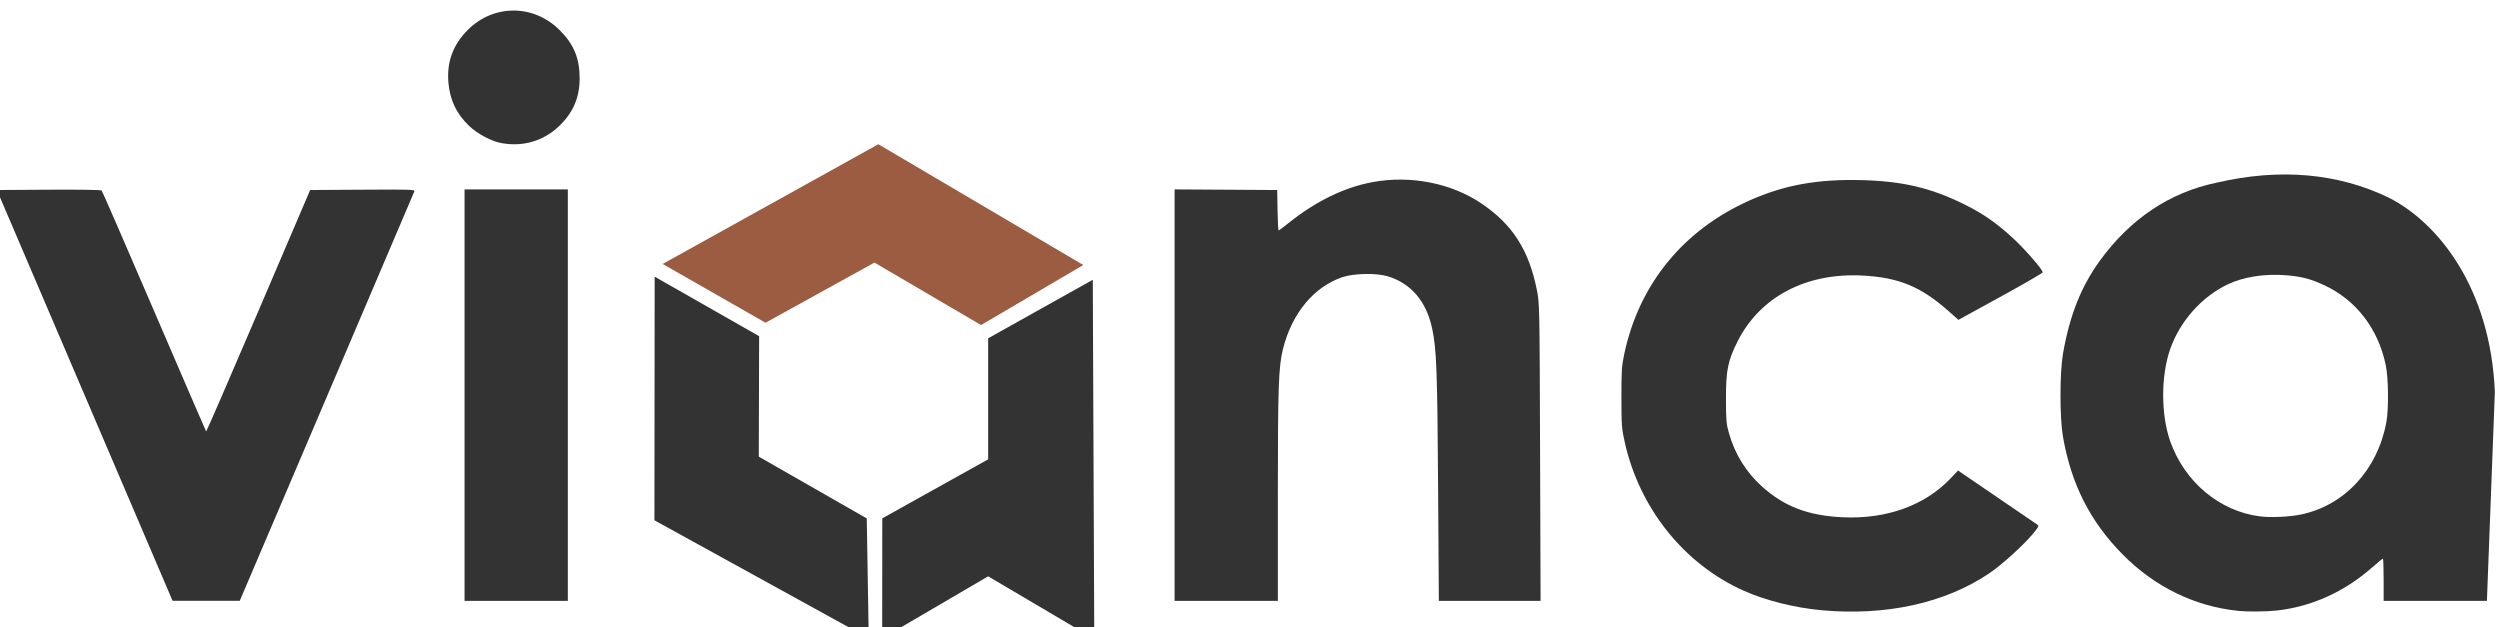 <?xml version="1.0" encoding="UTF-8" standalone="no"?>
<!-- Created with Inkscape (http://www.inkscape.org/) -->

<svg
   version="1.1"
   id="svg2"
   width="3993"
   height="1002"
   viewBox="0 0 3993 1002"
   sodipodi:docname="logo-e.svg"
   inkscape:version="1.1.1 (3bf5ae0d25, 2021-09-20)"
   xmlns:inkscape="http://www.inkscape.org/namespaces/inkscape"
   xmlns:sodipodi="http://sodipodi.sourceforge.net/DTD/sodipodi-0.dtd"
   xmlns="http://www.w3.org/2000/svg"
   xmlns:svg="http://www.w3.org/2000/svg">
  <defs
     id="defs6" />
  <sodipodi:namedview
     id="namedview4"
     pagecolor="#ffffff"
     bordercolor="#666666"
     borderopacity="1.0"
     inkscape:pageshadow="2"
     inkscape:pageopacity="0.0"
     inkscape:pagecheckerboard="0"
     showgrid="false"
     inkscape:zoom="0.071813173"
     inkscape:cx="1510.8649"
     inkscape:cy="-473.45074"
     inkscape:window-width="1366"
     inkscape:window-height="704"
     inkscape:window-x="-8"
     inkscape:window-y="-8"
     inkscape:window-maximized="1"
     inkscape:current-layer="g8" />
  <g
     inkscape:groupmode="layer"
     inkscape:label="Image"
     id="g8">
    <g
       id="g4368-5-7-6-6-2-9-7-11-3"
       transform="matrix(46.612,0,-9.0772646e-7,44.09,-14261.449,-25896.034)"
       style="fill:#333333;fill-opacity:1"
       inkscape:export-filename="C:\xampp\htdocs\phpExample\WebSites\web1\assets\img\logo-e.png"
       inkscape:export-xdpi="96"
       inkscape:export-ydpi="96">
      <g
         id="g9010-0-4-3-9-7-5-6-2-2-3-0-2-2-8-1"
         transform="matrix(0.623,0,0,0.634,-58.714,647.312)"
         style="fill:#333333;fill-opacity:1">
        <path
           style="fill:#333333;fill-opacity:1;stroke-width:0.07"
           d="m 685.574,-59.714 c -1.489,-0.138 -3.119,-0.561 -4.328,-1.125 -3.26,-1.518 -5.704,-4.682 -6.522,-8.442 -0.176,-0.806 -0.189,-0.984 -0.191,-2.589 -0.002,-1.532 0.016,-1.811 0.16,-2.509 0.821,-3.987 3.252,-7.072 6.9,-8.759 1.895,-0.876 3.726,-1.22 6.145,-1.156 2.27,0.06 3.816,0.44 5.674,1.394 0.969,0.497 1.718,1.034 2.588,1.854 0.68,0.641 1.703,1.855 1.703,2.021 0,0.041 -1.043,0.669 -2.317,1.395 l -2.317,1.32 -0.54,-0.497 c -1.521,-1.402 -2.739,-1.925 -4.733,-2.034 -3.113,-0.17 -5.652,1.223 -6.883,3.779 -0.526,1.091 -0.633,1.644 -0.63,3.261 10e-4,1.219 0.021,1.447 0.163,1.965 0.331,1.201 0.935,2.217 1.808,3.038 1.225,1.152 2.546,1.677 4.45,1.768 2.404,0.116 4.507,-0.669 5.92,-2.208 l 0.424,-0.462 2.1,1.489 c 1.155,0.819 2.161,1.531 2.234,1.583 0.128,0.089 0.12,0.111 -0.175,0.493 -0.499,0.645 -1.733,1.811 -2.45,2.313 -2.412,1.691 -5.652,2.435 -9.183,2.108 z m -90.792,-0.695 c -0.034,-0.085 -2.209,-5.367 -4.832,-11.737 l -4.769,-11.582 2.849,-0.018 c 1.616,-0.011 2.876,0.008 2.912,0.044 0.035,0.034 1.336,3.14 2.892,6.902 1.556,3.762 2.842,6.852 2.857,6.868 0.016,0.015 1.309,-3.082 2.875,-6.884 l 2.846,-6.912 2.887,-0.018 c 2.731,-0.017 2.884,-0.012 2.841,0.103 -0.025,0.067 -2.196,5.356 -4.823,11.755 l -4.777,11.633 h -1.847 -1.847 z m 16.122,-11.599 v -11.754 h 2.84 2.84 v 11.754 11.754 h -2.84 -2.84 z m 39.053,-6.75e-4 v -11.755 l 2.822,0.018 2.822,0.018 0.019,1.155 c 0.01,0.635 0.036,1.155 0.057,1.155 0.021,0 0.264,-0.189 0.542,-0.419 1.507,-1.254 3.068,-2.044 4.626,-2.344 2.089,-0.402 4.329,0.055 5.99,1.221 1.707,1.198 2.603,2.648 3.046,4.931 0.15,0.771 0.152,0.906 0.179,9.279 l 0.027,8.497 h -2.798 -2.798 l -0.041,-6.532 c -0.041,-6.667 -0.085,-7.854 -0.33,-9.048 -0.319,-1.55 -1.181,-2.588 -2.473,-2.975 -0.616,-0.185 -1.832,-0.158 -2.443,0.053 -1.579,0.547 -2.795,2.066 -3.284,4.104 -0.245,1.02 -0.283,2.15 -0.283,8.375 v 6.022 h -2.84 -2.84 z"
           id="path1234-2-8-5-4-9-4-0-4-6-4-9-4-6-0-8"
           sodipodi:nodetypes="ssscssssssscsssccssscssssssscccssscssscccsccccccccccccccsssssscccssscsscccc" />
        <path
           style="fill:#333333;fill-opacity:1;stroke-width:0.07"
           d="m 708.466,-59.681 c -2.399,-0.253 -4.604,-1.37 -6.37,-3.23 -1.791,-1.886 -2.831,-4.025 -3.282,-6.752 -0.176,-1.065 -0.175,-3.618 0.002,-4.688 0.363,-2.189 0.992,-3.845 2.021,-5.322 1.678,-2.408 3.854,-3.921 6.436,-4.476 3.509,-0.845 6.693,-0.538 9.483,0.866 2.729,1.443 5.58,5.191 5.818,11.091 l -0.437,11.939 h -2.84 -2.84 v -1.206 c 0,-0.664 -0.019,-1.206 -0.042,-1.206 -0.023,0 -0.297,0.233 -0.609,0.518 -1.513,1.382 -3.33,2.232 -5.232,2.446 -0.579,0.065 -1.595,0.075 -2.11,0.021 z m 3.467,-5.512 c 2.386,-0.527 4.188,-2.557 4.672,-5.263 0.135,-0.757 0.118,-2.517 -0.032,-3.266 -0.416,-2.078 -1.629,-3.718 -3.375,-4.563 -0.751,-0.363 -1.253,-0.5 -2.103,-0.572 -1.168,-0.1 -2.357,0.093 -3.223,0.524 -1.421,0.706 -2.613,2.097 -3.15,3.678 -0.521,1.535 -0.521,3.768 5.4e-4,5.296 0.79,2.313 2.7,3.976 4.912,4.276 0.606,0.082 1.658,0.032 2.299,-0.109 z"
           id="path1234-4-9-5-0-3-3-3-7-7-6-4-7-0-3-9-2"
           sodipodi:nodetypes="csscsccccccssssccsssssssssss" />
        <path
           style="fill:#333333;fill-opacity:1;stroke-width:0.07"
           d="m 612.935,-86.407 c -0.554,-0.106 -1.317,-0.527 -1.78,-0.985 -0.695,-0.685 -1.063,-1.489 -1.14,-2.491 -0.091,-1.177 0.254,-2.145 1.065,-2.991 1.421,-1.481 3.62,-1.477 5.053,0.008 0.786,0.814 1.105,1.62 1.101,2.777 -0.003,1.09 -0.369,1.96 -1.143,2.722 -0.855,0.842 -1.978,1.183 -3.155,0.958 z"
           id="path1234-7-9-2-7-3-9-5-8-4-7-4-9-0-7-67-3"
           sodipodi:nodetypes="csssscscc" />
      </g>
    </g>
    <path
       style="fill:#9b5c41;fill-opacity:1;stroke:none;stroke-width:0.504px;stroke-linecap:butt;stroke-linejoin:miter;stroke-opacity:1"
       d="m 1222.71,515.454 -164.332,-93.849 344.519,-191.233 327.344,192.897 -163.336,95.903 -170.221,-99.761 z"
       id="path1009-2-7-0-5-9-5"
       sodipodi:nodetypes="ccccccc"
       inkscape:export-filename="C:\xampp\htdocs\phpExample\WebSites\web1\assets\img\logo-e.png"
       inkscape:export-xdpi="96"
       inkscape:export-ydpi="96" />
    <path
       style="fill:#333333;fill-opacity:1;stroke:none;stroke-width:0.504px;stroke-linecap:butt;stroke-linejoin:miter;stroke-opacity:1"
       d="m 1212.491,536.958 -0.549,192.421 172.445,98.636 3.171,191.479 -342.317,-188.467 0.389,-389.13 z"
       id="path2520-7-3-8-8-13-1"
       sodipodi:nodetypes="ccccccc"
       inkscape:export-filename="C:\xampp\htdocs\phpExample\WebSites\web1\assets\img\logo-e.png"
       inkscape:export-xdpi="96"
       inkscape:export-ydpi="96" />
    <path
       style="fill:#333333;fill-opacity:1;stroke:none;stroke-width:0.504px;stroke-linecap:butt;stroke-linejoin:miter;stroke-opacity:1"
       d="m 1745.408,446.852 -167.144,93.468 v 193.327 l -169.076,94.215 -0.155,191.632 169.232,-98.999 169.503,99.976 z"
       id="path2522-7-2-2-24-14-7"
       sodipodi:nodetypes="cccccccc"
       inkscape:export-filename="C:\xampp\htdocs\phpExample\WebSites\web1\assets\img\logo-e.png"
       inkscape:export-xdpi="96"
       inkscape:export-ydpi="96" />
  </g>
</svg>
